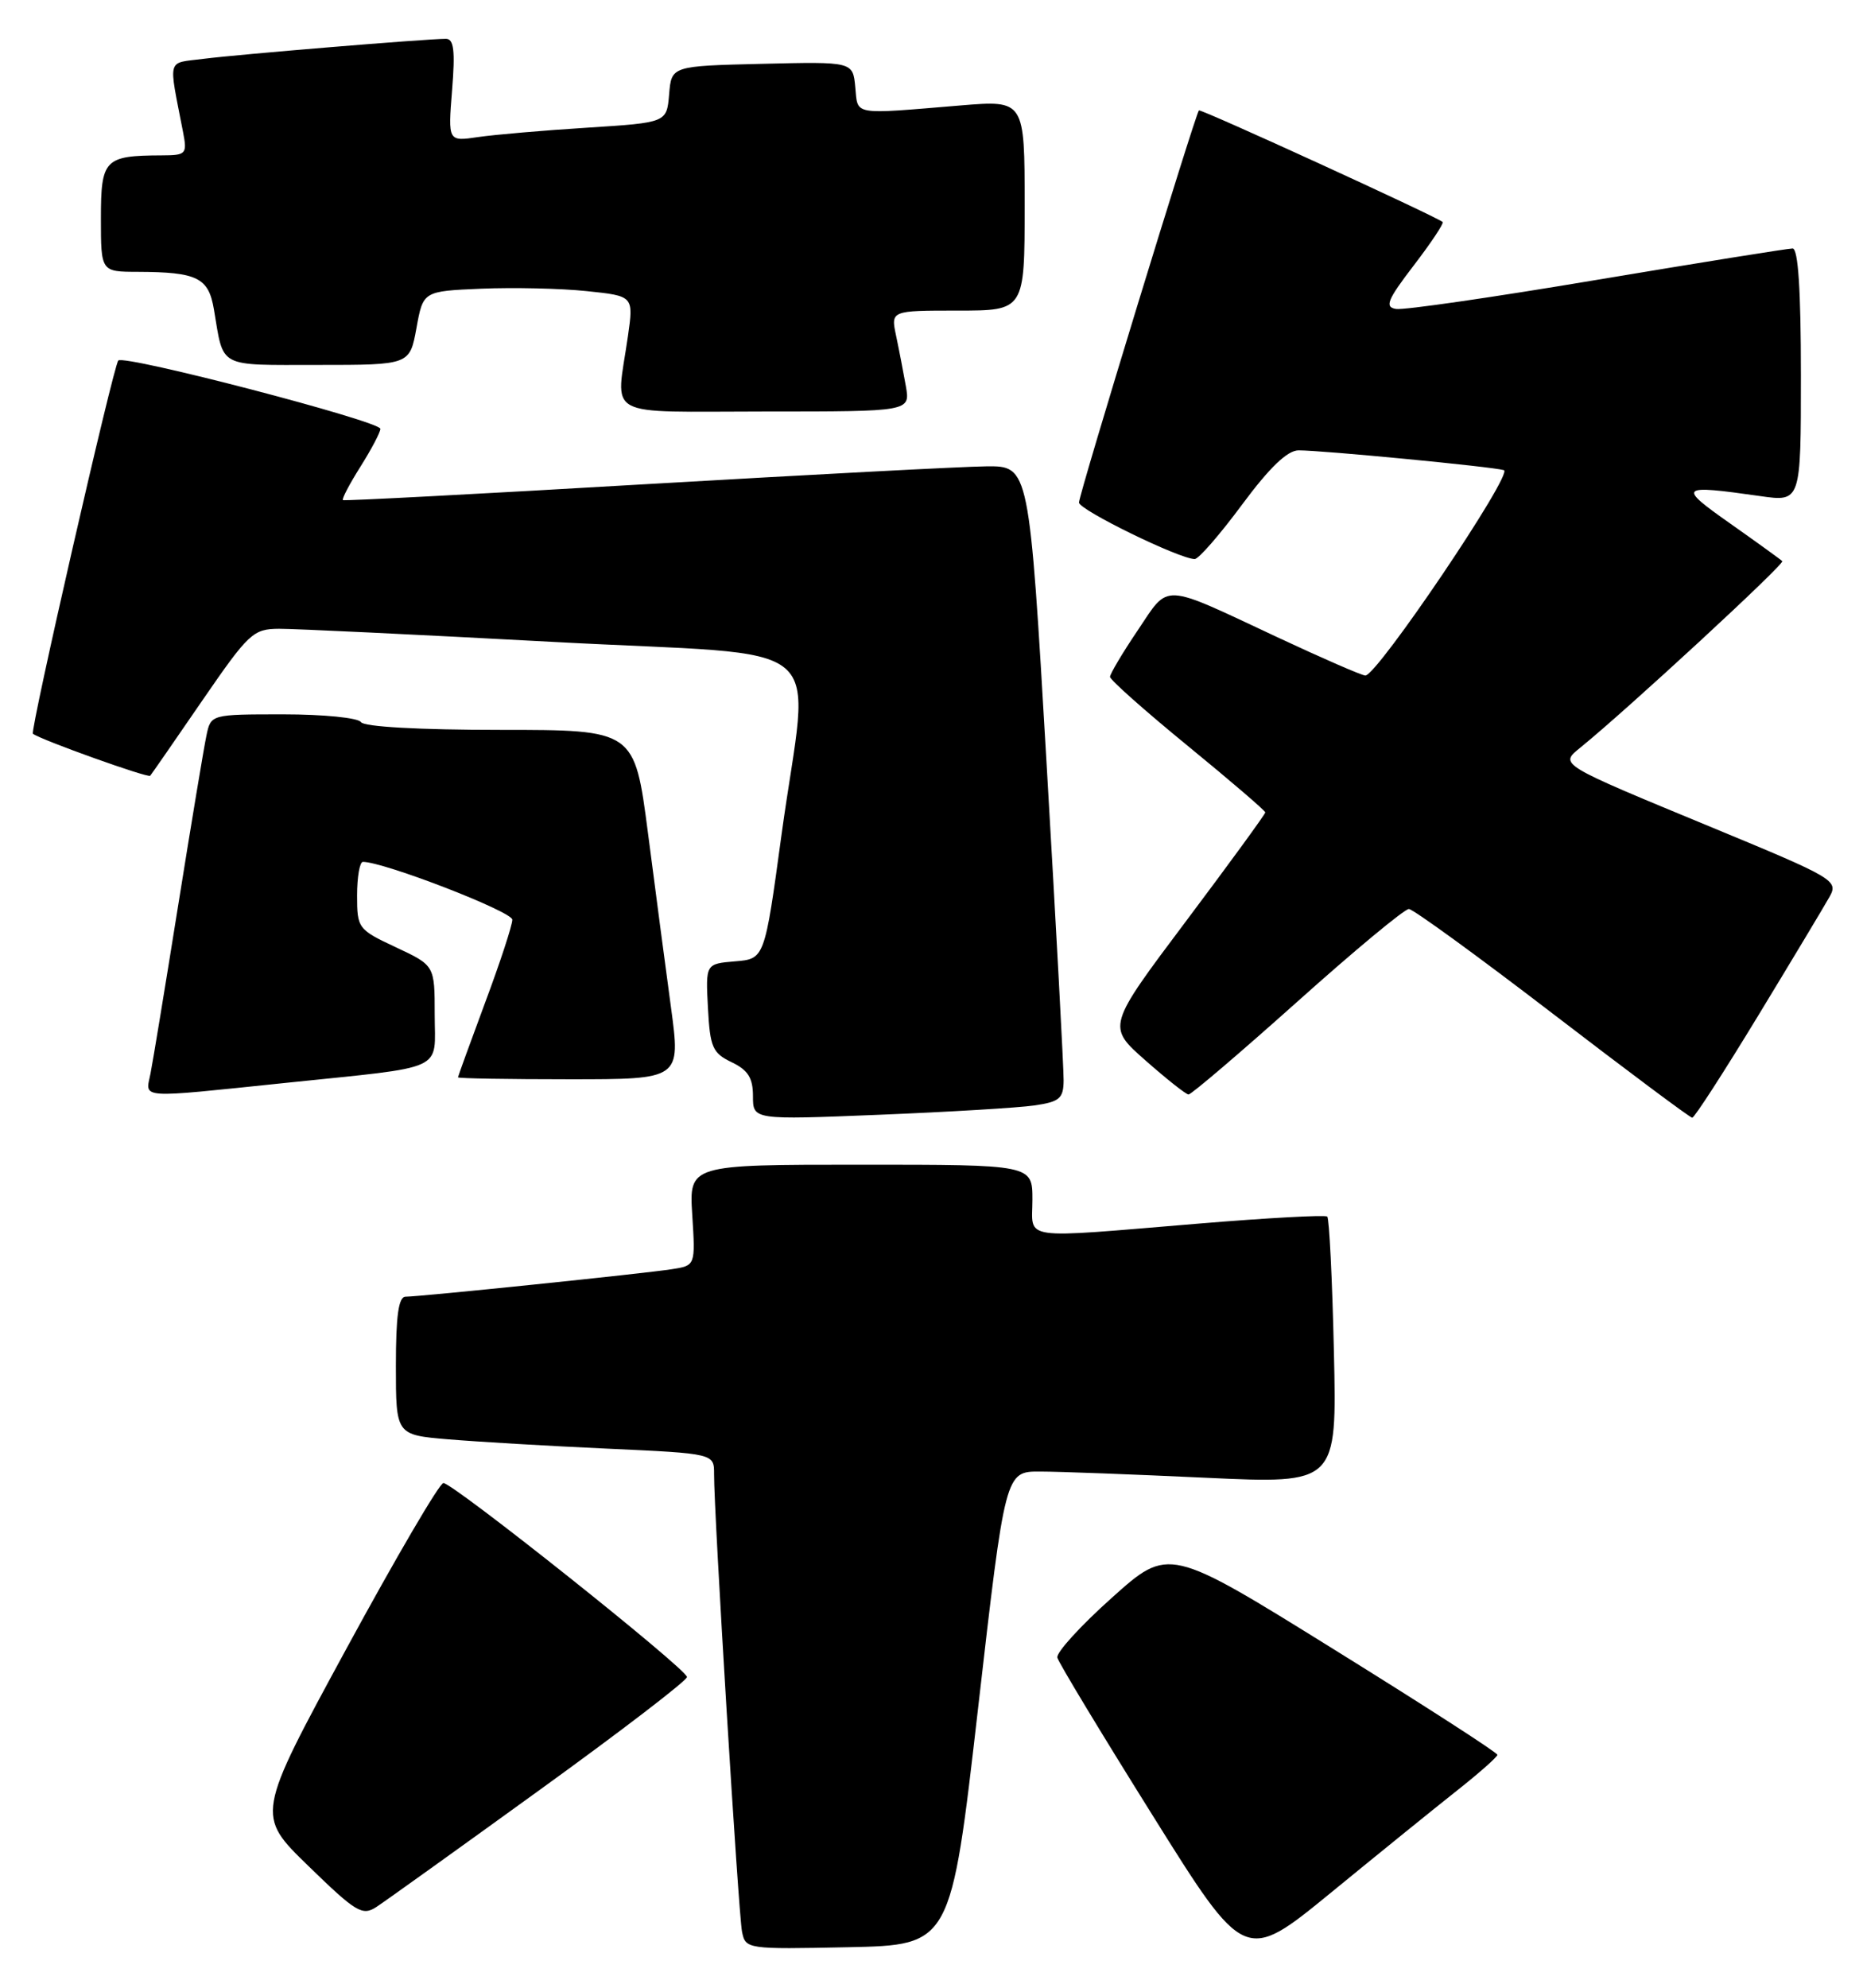 <?xml version="1.0" encoding="UTF-8" standalone="no"?>
<!DOCTYPE svg PUBLIC "-//W3C//DTD SVG 1.1//EN" "http://www.w3.org/Graphics/SVG/1.1/DTD/svg11.dtd" >
<svg xmlns="http://www.w3.org/2000/svg" xmlns:xlink="http://www.w3.org/1999/xlink" version="1.1" viewBox="0 0 240 256">
 <g >
 <path fill="currentColor"
d=" M 187.69 230.61 C 190.55 228.35 192.89 226.28 192.90 226.00 C 192.91 225.72 183.39 219.59 171.74 212.36 C 150.56 199.21 150.56 199.21 143.24 205.77 C 139.21 209.37 136.05 212.84 136.21 213.48 C 136.37 214.12 141.87 223.23 148.44 233.73 C 160.37 252.82 160.37 252.82 171.44 243.77 C 177.52 238.79 184.84 232.86 187.69 230.61 Z  M 126.00 220.00 C 129.50 189.50 129.50 189.50 134.00 189.52 C 136.47 189.52 146.09 189.89 155.37 190.32 C 172.23 191.10 172.23 191.10 171.84 174.11 C 171.63 164.77 171.24 156.92 170.98 156.68 C 170.71 156.45 163.30 156.85 154.50 157.58 C 130.99 159.52 133.00 159.81 133.00 154.50 C 133.00 150.00 133.00 150.00 110.88 150.00 C 88.77 150.00 88.77 150.00 89.18 156.49 C 89.59 162.99 89.59 162.99 86.55 163.46 C 82.97 164.02 54.08 167.00 52.25 167.00 C 51.34 167.00 51.00 169.45 51.00 175.90 C 51.00 184.80 51.00 184.80 57.75 185.37 C 61.46 185.68 70.69 186.23 78.25 186.57 C 92.00 187.20 92.00 187.20 91.99 189.85 C 91.96 194.74 95.13 246.47 95.59 248.78 C 96.05 251.03 96.21 251.05 109.28 250.78 C 122.50 250.50 122.50 250.50 126.00 220.00 Z  M 69.50 230.54 C 79.95 222.99 88.50 216.44 88.50 215.98 C 88.50 214.97 58.39 191.00 57.12 191.00 C 56.62 191.00 50.99 200.62 44.60 212.38 C 32.98 233.77 32.98 233.77 39.74 240.33 C 45.88 246.30 46.68 246.78 48.50 245.59 C 49.60 244.87 59.05 238.10 69.50 230.54 Z  M 133.25 142.37 C 136.50 141.90 137.00 141.47 137.02 139.16 C 137.04 137.70 136.05 119.29 134.82 98.25 C 132.59 60.00 132.59 60.00 127.04 60.06 C 123.99 60.09 104.18 61.14 83.00 62.37 C 61.82 63.61 44.36 64.53 44.18 64.41 C 44.00 64.29 45.01 62.36 46.43 60.11 C 47.84 57.87 49.00 55.68 49.00 55.23 C 49.00 54.25 16.02 45.65 15.24 46.43 C 14.62 47.05 3.83 94.20 4.24 94.50 C 5.30 95.30 19.08 100.23 19.35 99.91 C 19.54 99.68 22.55 95.34 26.04 90.25 C 32.04 81.53 32.60 81.00 35.95 80.98 C 37.90 80.97 53.79 81.73 71.25 82.67 C 108.10 84.66 104.25 81.41 100.68 107.50 C 98.50 123.50 98.50 123.50 94.70 123.81 C 90.90 124.13 90.90 124.13 91.20 129.80 C 91.47 134.88 91.79 135.62 94.25 136.80 C 96.36 137.81 97.00 138.82 97.00 141.17 C 97.00 144.23 97.00 144.23 113.25 143.57 C 122.19 143.21 131.19 142.67 133.25 142.37 Z  M 226.50 130.80 C 230.90 123.56 235.04 116.66 235.70 115.48 C 236.85 113.41 236.29 113.08 220.70 106.63 C 200.56 98.30 200.88 98.49 203.64 96.24 C 209.70 91.32 229.95 72.62 229.60 72.27 C 229.38 72.05 226.36 69.87 222.90 67.43 C 216.06 62.62 216.29 62.40 226.75 63.89 C 232.00 64.64 232.00 64.64 232.00 48.32 C 232.00 37.36 231.65 32.00 230.93 32.00 C 230.34 32.00 219.00 33.82 205.73 36.04 C 192.47 38.27 180.82 39.96 179.84 39.79 C 178.35 39.55 178.71 38.64 182.13 34.18 C 184.37 31.26 186.04 28.74 185.85 28.59 C 184.79 27.77 154.68 13.99 154.45 14.22 C 153.98 14.71 139.00 63.65 139.00 64.72 C 139.00 65.67 151.96 72.00 153.91 72.00 C 154.41 72.00 157.15 68.85 160.00 65.00 C 163.55 60.21 165.85 58.00 167.29 58.00 C 170.40 58.00 192.30 60.11 193.74 60.55 C 195.01 60.94 177.42 87.00 175.89 87.00 C 175.45 87.00 170.35 84.78 164.56 82.07 C 149.46 75.00 150.68 75.06 146.56 81.19 C 144.60 84.09 143.00 86.79 143.00 87.17 C 143.00 87.56 147.50 91.55 153.00 96.05 C 158.50 100.55 163.00 104.41 163.00 104.63 C 163.00 104.85 158.41 111.15 152.80 118.62 C 142.60 132.20 142.60 132.20 147.55 136.56 C 150.27 138.96 152.77 140.94 153.11 140.96 C 153.44 140.98 159.74 135.61 167.11 129.02 C 174.47 122.43 180.95 117.05 181.50 117.07 C 182.05 117.09 190.38 123.14 200.00 130.52 C 209.62 137.90 217.72 143.95 218.00 143.95 C 218.28 143.96 222.10 138.04 226.50 130.80 Z  M 36.74 139.47 C 57.81 137.28 56.00 138.10 56.00 130.65 C 56.00 124.34 56.00 124.34 51.00 122.00 C 46.13 119.72 46.00 119.55 46.00 115.33 C 46.00 112.95 46.34 111.00 46.75 111.00 C 49.46 111.00 66.00 117.40 66.00 118.45 C 66.00 119.15 64.43 123.95 62.50 129.11 C 60.58 134.28 59.01 138.61 59.00 138.75 C 59.00 138.89 65.46 139.00 73.35 139.00 C 87.69 139.00 87.69 139.00 86.44 129.75 C 85.75 124.66 84.41 114.54 83.47 107.25 C 81.74 94.00 81.74 94.00 64.43 94.00 C 53.97 94.00 46.87 93.60 46.50 93.00 C 46.16 92.45 41.68 92.00 36.52 92.00 C 27.16 92.00 27.16 92.00 26.59 94.75 C 26.27 96.26 24.64 106.05 22.97 116.50 C 21.30 126.95 19.69 136.74 19.39 138.25 C 18.73 141.55 17.53 141.46 36.74 139.47 Z  M 116.70 49.75 C 116.38 47.96 115.82 45.04 115.44 43.25 C 114.75 40.00 114.75 40.00 123.38 40.00 C 132.00 40.00 132.00 40.00 132.00 26.45 C 132.00 12.90 132.00 12.90 123.75 13.58 C 109.62 14.75 110.54 14.91 110.18 11.22 C 109.87 7.94 109.87 7.94 98.18 8.22 C 86.50 8.50 86.50 8.50 86.20 12.15 C 85.89 15.79 85.89 15.79 75.70 16.44 C 70.09 16.79 63.75 17.34 61.60 17.65 C 57.71 18.23 57.71 18.23 58.24 11.61 C 58.65 6.51 58.47 5.00 57.44 5.00 C 54.95 5.00 30.52 7.02 26.19 7.58 C 21.43 8.20 21.69 7.23 23.58 17.00 C 24.13 19.85 23.99 20.00 20.83 20.01 C 13.45 20.04 13.00 20.51 13.00 28.12 C 13.00 35.00 13.00 35.00 17.75 35.01 C 25.42 35.04 26.87 35.75 27.56 39.86 C 28.85 47.49 27.92 47.00 40.96 47.00 C 52.78 47.00 52.78 47.00 53.65 42.25 C 54.51 37.50 54.51 37.50 62.01 37.18 C 66.13 37.01 72.23 37.14 75.56 37.49 C 81.63 38.12 81.63 38.12 80.89 43.31 C 79.35 54.07 77.40 53.00 98.63 53.00 C 117.26 53.00 117.26 53.00 116.70 49.75 Z "/>
</g>
</svg>